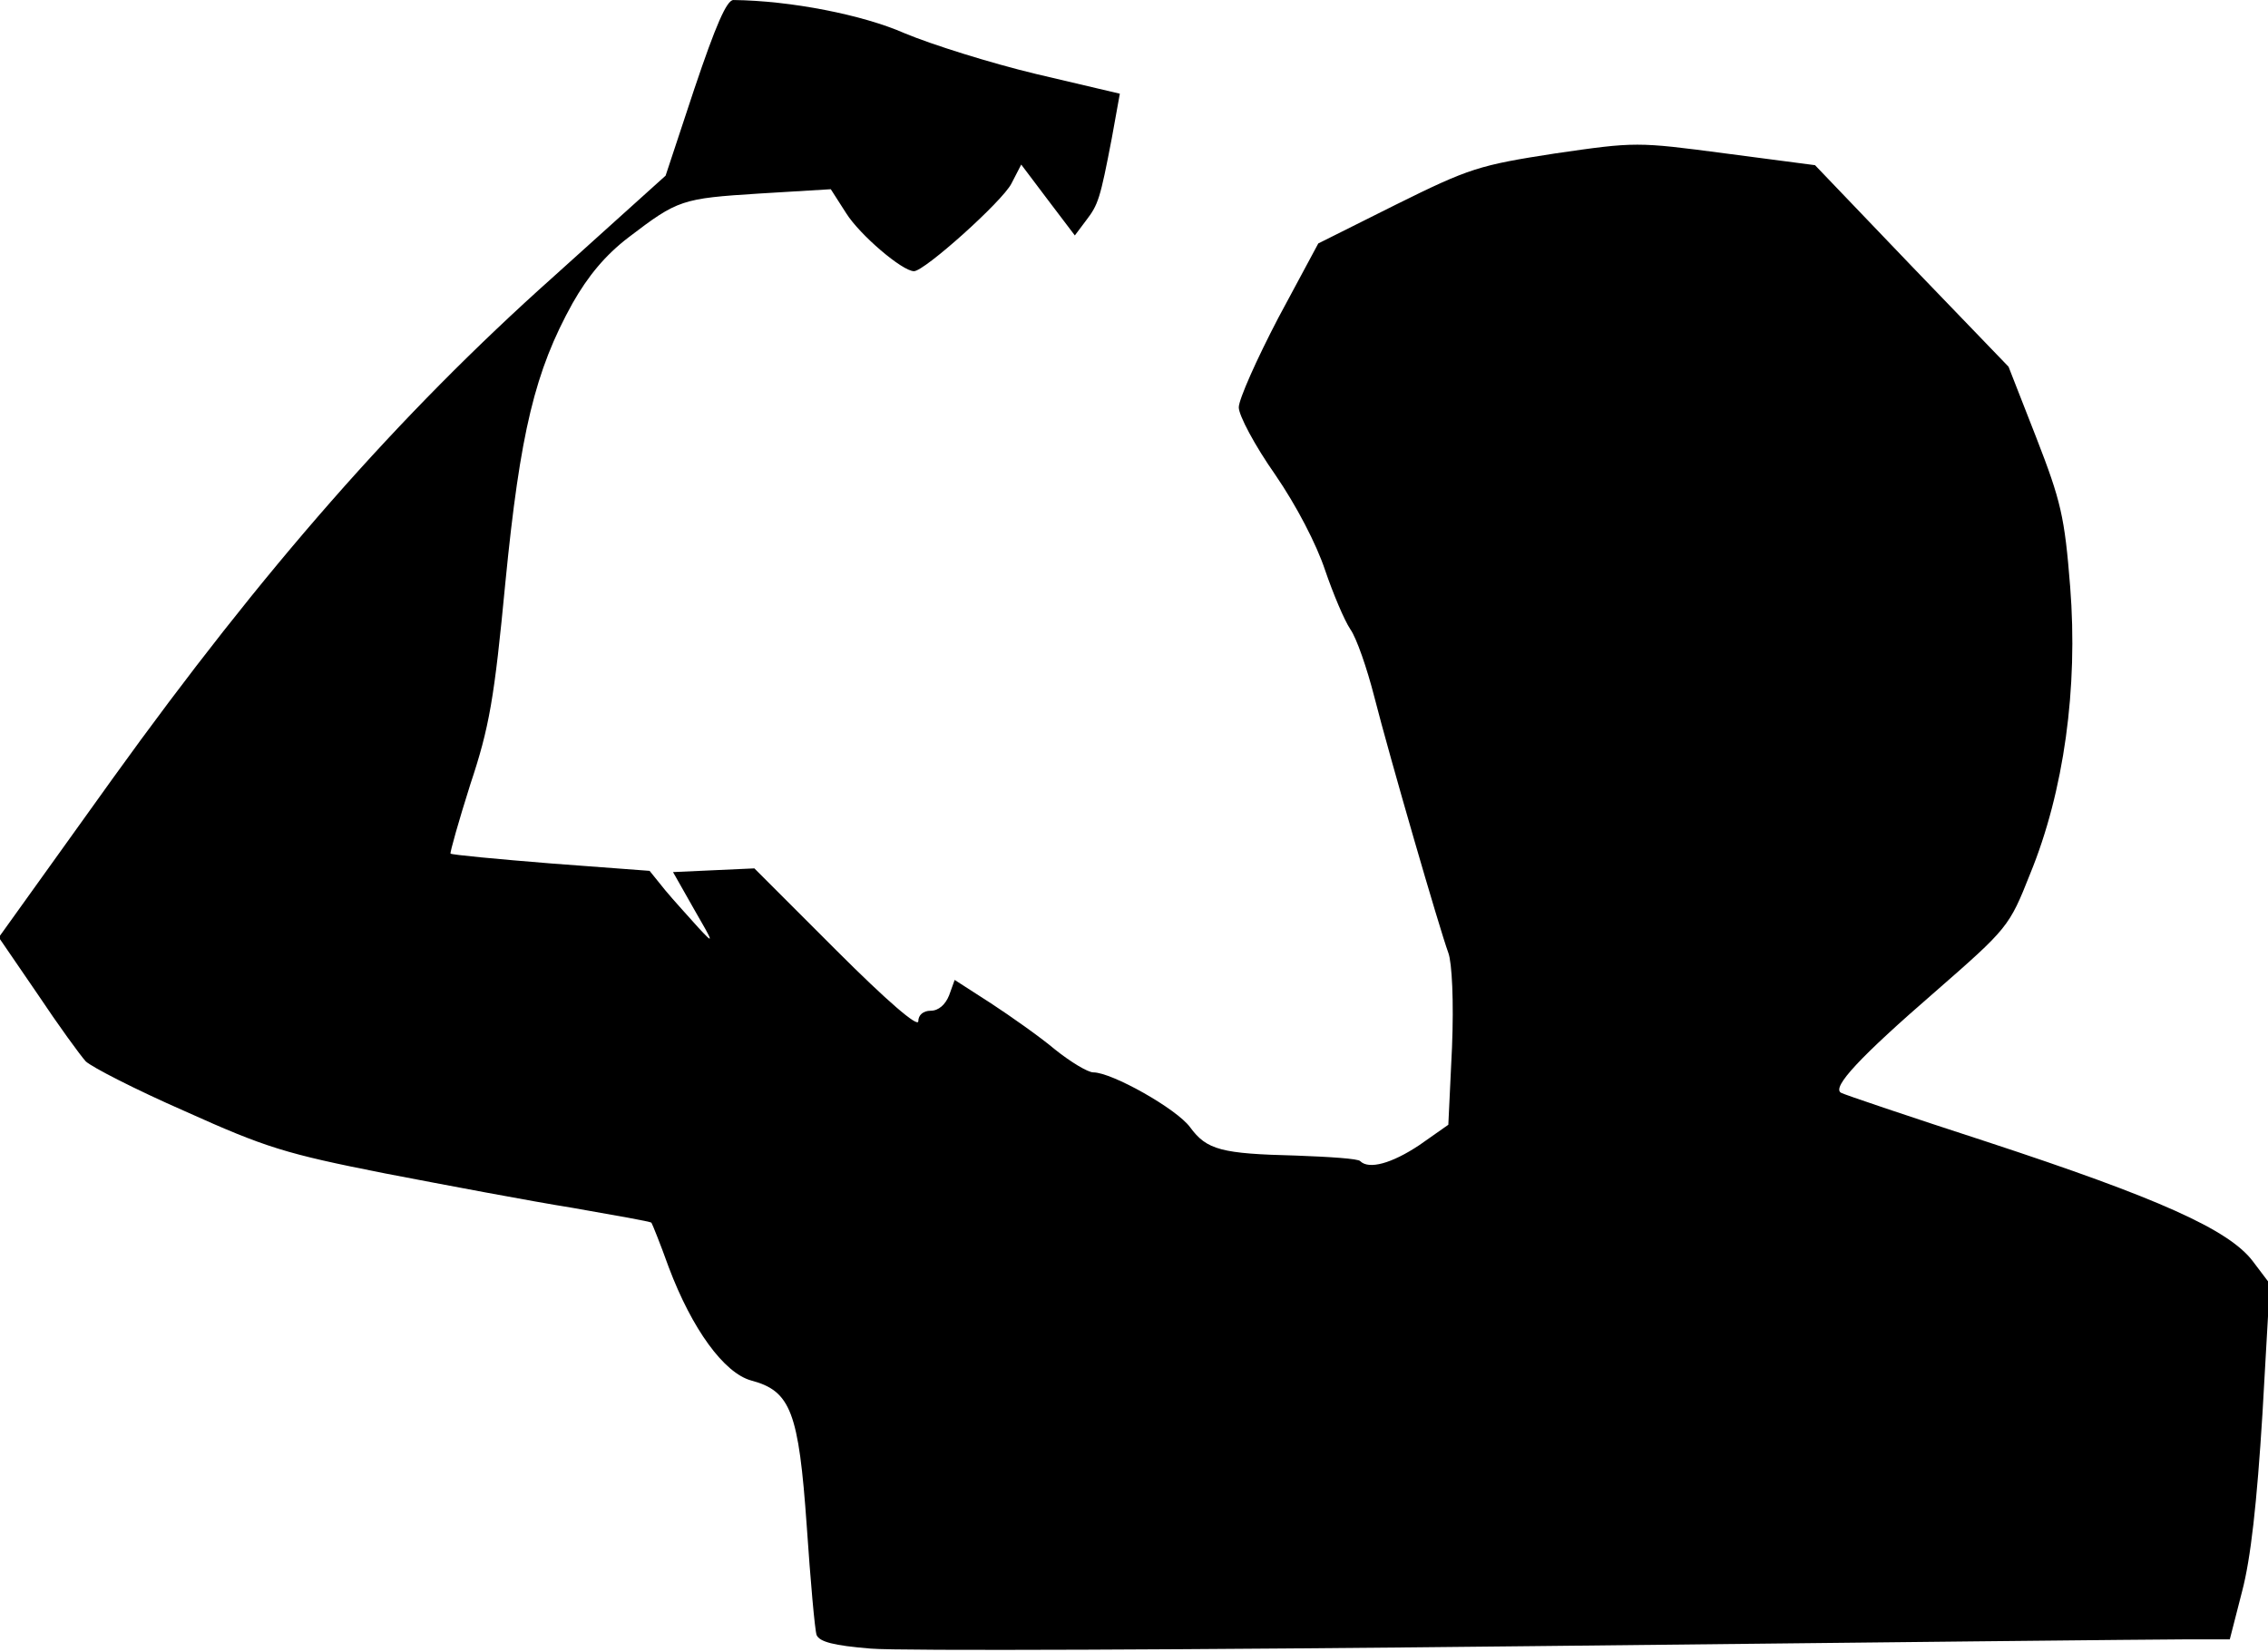 <?xml version="1.0" standalone="no"?>
<!DOCTYPE svg PUBLIC "-//W3C//DTD SVG 20010904//EN"
 "http://www.w3.org/TR/2001/REC-SVG-20010904/DTD/svg10.dtd">
<svg version="1.0" xmlns="http://www.w3.org/2000/svg"
 width="368pt" height="268pt" viewBox="0 0 368 268"
 preserveAspectRatio="xMidYMid meet">
<g transform="translate(0,268) scale(0.1,-0.1)"
fill="#000000" stroke="none">
<path fill="#000000" stroke="none" d="M1127 2537 l-47 -142 -182 -164 c-251
-224 -471 -475 -715 -814 l-185 -258 63 -92 c34 -51 69 -99 78 -109 9 -9 81
-46 161 -81 131 -59 163 -69 325 -101 99 -19 236 -45 305 -56 68 -12 126 -22
127 -24 1 -1 14 -33 28 -72 38 -101 90 -172 134 -184 64 -17 77 -51 90 -236 6
-88 13 -168 16 -177 5 -11 27 -17 88 -22 45 -4 527 -2 1072 4 545 6 1022 11
1061 11 l72 0 20 78 c14 53 24 143 33 288 l12 211 -28 37 c-39 51 -153 102
-430 193 -126 41 -233 77 -238 80 -15 9 32 59 152 163 119 104 121 106 155
192 55 134 78 302 65 466 -9 114 -15 139 -55 242 l-45 115 -157 163 -157 164
-145 19 c-144 19 -146 19 -277 0 -123 -19 -139 -24 -258 -83 l-126 -63 -65
-121 c-35 -67 -64 -132 -64 -145 0 -13 26 -62 59 -109 35 -51 67 -113 81 -155
13 -38 31 -81 41 -96 10 -14 27 -63 39 -110 25 -98 106 -377 120 -415 6 -16 9
-79 6 -153 l-6 -126 -47 -33 c-45 -30 -82 -40 -96 -26 -3 4 -50 7 -104 9 -121
3 -145 9 -172 46 -22 30 -127 89 -157 89 -9 0 -37 17 -62 37 -25 21 -72 54
-104 75 l-59 38 -9 -25 c-6 -15 -17 -25 -30 -25 -12 0 -20 -7 -20 -17 0 -11
-51 33 -133 115 l-133 133 -66 -3 -66 -3 34 -60 c33 -57 33 -58 7 -30 -15 17
-40 44 -54 61 l-25 31 -160 12 c-87 7 -161 14 -163 16 -1 2 13 52 32 112 31
93 39 139 57 328 24 244 48 343 109 453 25 44 53 78 91 107 80 61 86 63 212
71 l116 7 25 -39 c22 -35 91 -94 110 -94 17 0 143 113 158 142 l16 31 43 -57
44 -58 18 24 c20 26 23 35 42 134 l13 72 -136 32 c-75 18 -170 48 -213 66 -68
30 -185 53 -278 54 -11 0 -29 -42 -63 -143z"/>
</g>
</svg>
